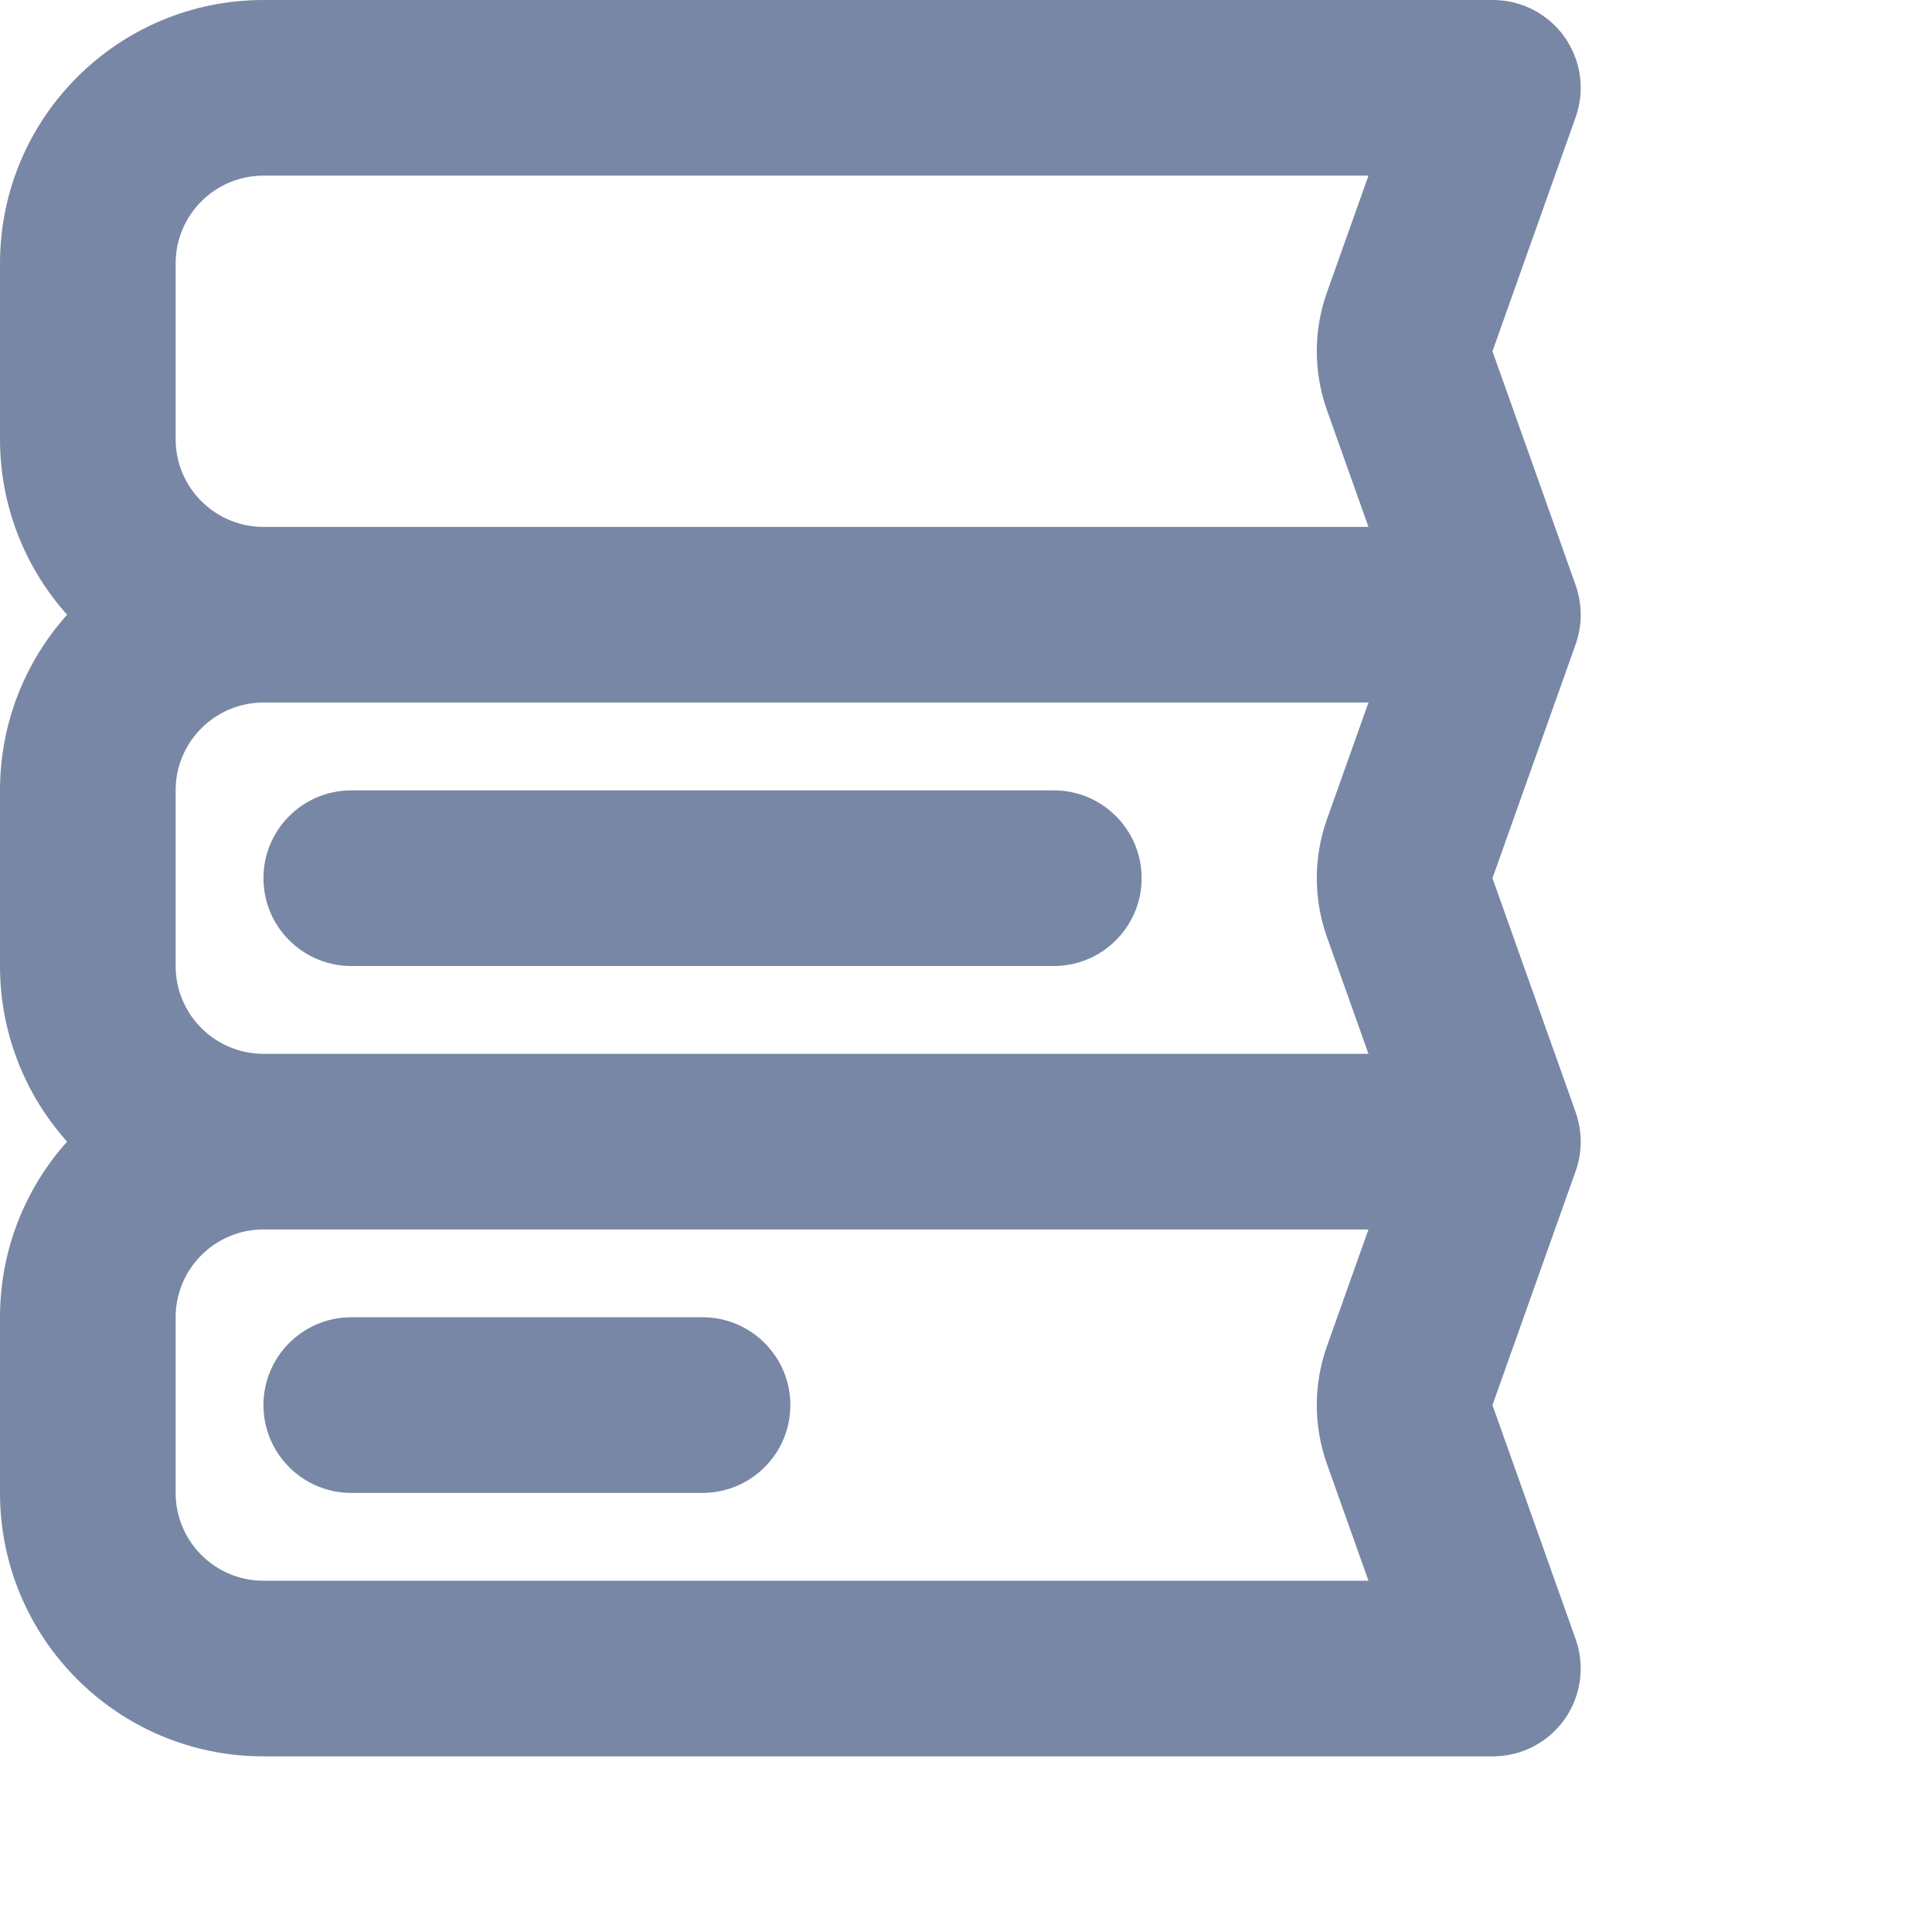 <svg width="22" height="22" viewBox="0 0 22 22" fill="none" xmlns="http://www.w3.org/2000/svg">
<path d="M3 10C3 9.448 3.448 9 4 9H12C12.552 9 13 9.448 13 10C13 10.552 12.552 11 12 11H4C3.448 11 3 10.552 3 10Z" fill="#7887A5"/>
<path d="M4 15C3.448 15 3 15.448 3 16C3 16.552 3.448 17 4 17H8C8.552 17 9 16.552 9 16C9 15.448 8.552 15 8 15H4Z" fill="#7887A5"/>
<path fill-rule="evenodd" clip-rule="evenodd" d="M3 0C1.343 0 0 1.343 0 3V5C0 5.768 0.289 6.469 0.764 7C0.289 7.531 0 8.232 0 9V11C0 11.768 0.289 12.469 0.764 13C0.289 13.531 0 14.232 0 15V17C0 18.657 1.343 20 3 20H17C17.325 20 17.63 19.842 17.817 19.577C18.004 19.311 18.051 18.971 17.942 18.665L16.995 16L17.941 13.339C17.978 13.236 17.998 13.127 18 13.018C18 12.996 18 12.975 17.999 12.953C17.995 12.881 17.984 12.809 17.965 12.739C17.958 12.713 17.95 12.686 17.941 12.661L16.995 10L17.941 7.34C17.978 7.236 17.998 7.127 18 7.018C18 6.996 18 6.975 17.999 6.953C17.995 6.881 17.984 6.809 17.965 6.739C17.958 6.712 17.95 6.686 17.941 6.66L16.995 4L17.942 1.335C18.051 1.029 18.004 0.689 17.817 0.423C17.63 0.158 17.325 0 17 0H3ZM15.583 6L15.11 4.67C14.956 4.237 14.956 3.763 15.11 3.33L15.583 2H3C2.448 2 2 2.448 2 3V5C2 5.552 2.448 6 3 6H15.583ZM15.583 8H3C2.448 8 2 8.448 2 9V11C2 11.552 2.448 12 3 12H15.583L15.11 10.67C14.956 10.237 14.956 9.763 15.11 9.33L15.583 8ZM3 14H15.583L15.11 15.33C14.956 15.763 14.956 16.237 15.11 16.67L15.583 18H3C2.448 18 2 17.552 2 17V15C2 14.448 2.448 14 3 14Z" fill="#7887A5"/>
</svg>
